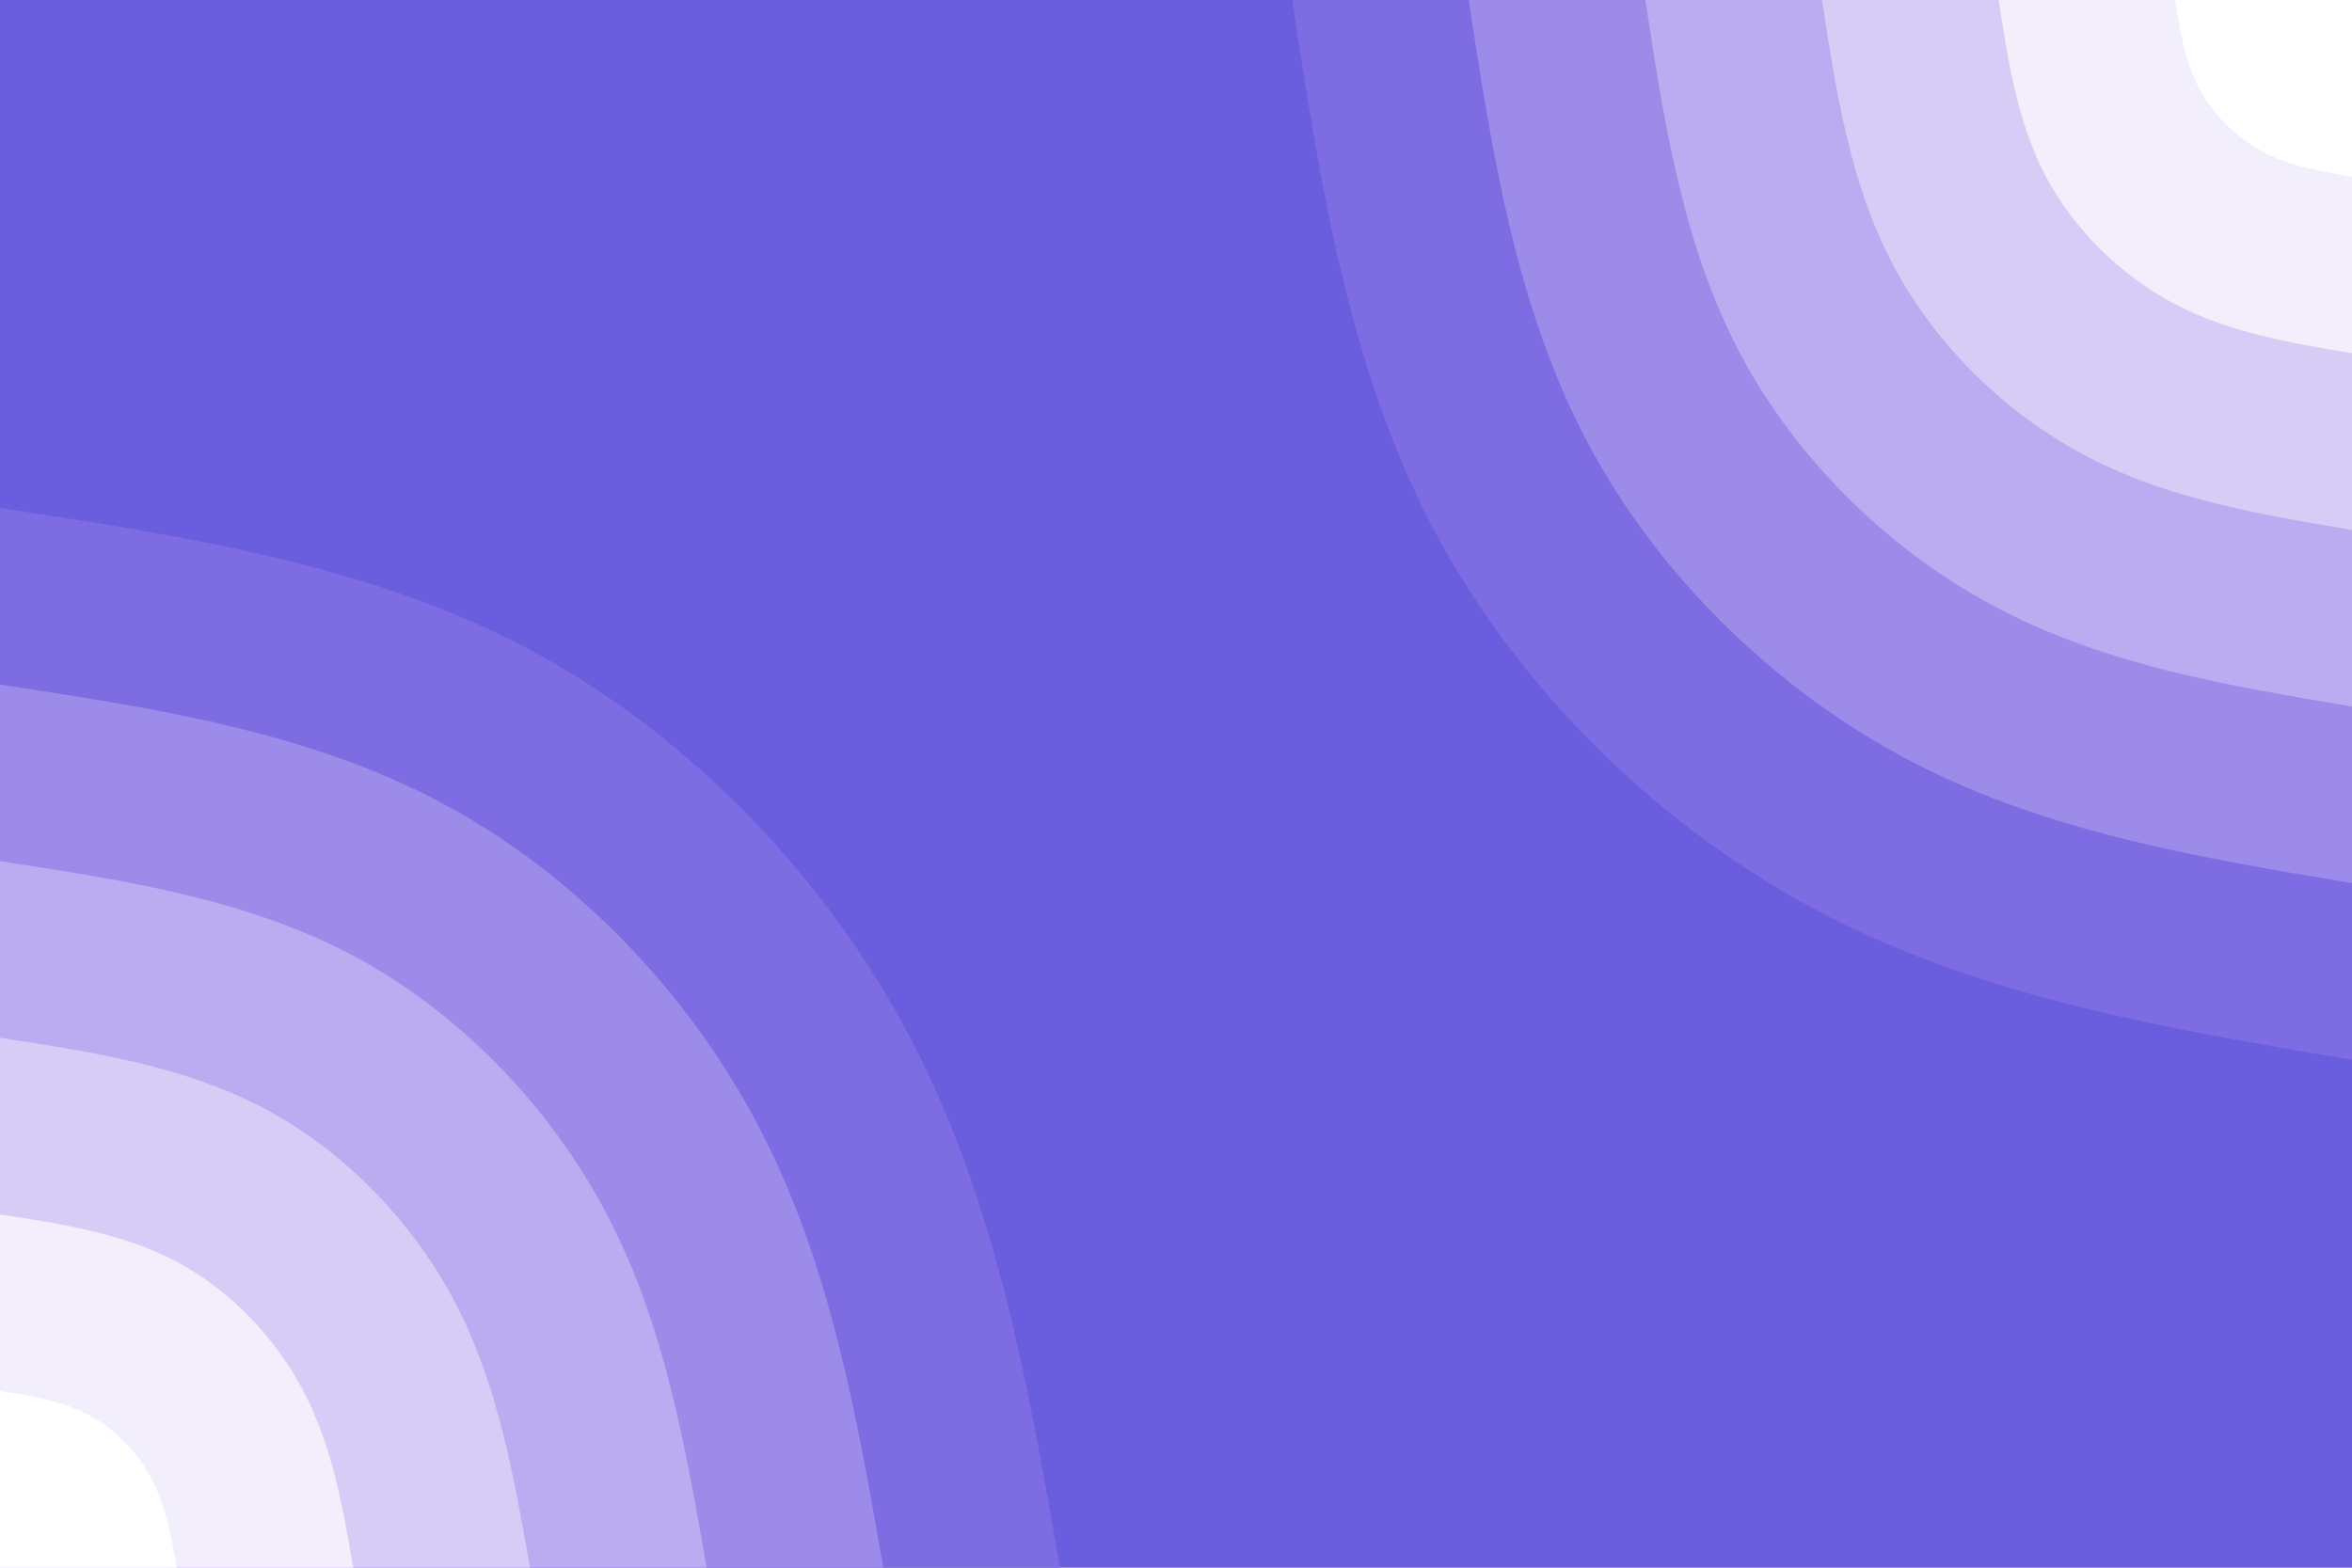 <svg id="visual" viewBox="0 0 900 600" width="900" height="600" xmlns="http://www.w3.org/2000/svg" xmlns:xlink="http://www.w3.org/1999/xlink" version="1.1"><rect x="0" y="0" width="900" height="600" fill="#6a5dde"></rect><defs><linearGradient id="grad1_0" x1="33.3%" y1="0%" x2="100%" y2="100%"><stop offset="20%" stop-color="#ffffff" stop-opacity="1"></stop><stop offset="80%" stop-color="#ffffff" stop-opacity="1"></stop></linearGradient></defs><defs><linearGradient id="grad1_1" x1="33.3%" y1="0%" x2="100%" y2="100%"><stop offset="20%" stop-color="#ffffff" stop-opacity="1"></stop><stop offset="80%" stop-color="#e5ddf9" stop-opacity="1"></stop></linearGradient></defs><defs><linearGradient id="grad1_2" x1="33.3%" y1="0%" x2="100%" y2="100%"><stop offset="20%" stop-color="#c9bcf3" stop-opacity="1"></stop><stop offset="80%" stop-color="#e5ddf9" stop-opacity="1"></stop></linearGradient></defs><defs><linearGradient id="grad1_3" x1="33.3%" y1="0%" x2="100%" y2="100%"><stop offset="20%" stop-color="#c9bcf3" stop-opacity="1"></stop><stop offset="80%" stop-color="#ad9bed" stop-opacity="1"></stop></linearGradient></defs><defs><linearGradient id="grad1_4" x1="33.3%" y1="0%" x2="100%" y2="100%"><stop offset="20%" stop-color="#8e7ce5" stop-opacity="1"></stop><stop offset="80%" stop-color="#ad9bed" stop-opacity="1"></stop></linearGradient></defs><defs><linearGradient id="grad1_5" x1="33.3%" y1="0%" x2="100%" y2="100%"><stop offset="20%" stop-color="#8e7ce5" stop-opacity="1"></stop><stop offset="80%" stop-color="#6a5dde" stop-opacity="1"></stop></linearGradient></defs><defs><linearGradient id="grad2_0" x1="0%" y1="0%" x2="66.7%" y2="100%"><stop offset="20%" stop-color="#ffffff" stop-opacity="1"></stop><stop offset="80%" stop-color="#ffffff" stop-opacity="1"></stop></linearGradient></defs><defs><linearGradient id="grad2_1" x1="0%" y1="0%" x2="66.7%" y2="100%"><stop offset="20%" stop-color="#e5ddf9" stop-opacity="1"></stop><stop offset="80%" stop-color="#ffffff" stop-opacity="1"></stop></linearGradient></defs><defs><linearGradient id="grad2_2" x1="0%" y1="0%" x2="66.7%" y2="100%"><stop offset="20%" stop-color="#e5ddf9" stop-opacity="1"></stop><stop offset="80%" stop-color="#c9bcf3" stop-opacity="1"></stop></linearGradient></defs><defs><linearGradient id="grad2_3" x1="0%" y1="0%" x2="66.7%" y2="100%"><stop offset="20%" stop-color="#ad9bed" stop-opacity="1"></stop><stop offset="80%" stop-color="#c9bcf3" stop-opacity="1"></stop></linearGradient></defs><defs><linearGradient id="grad2_4" x1="0%" y1="0%" x2="66.7%" y2="100%"><stop offset="20%" stop-color="#ad9bed" stop-opacity="1"></stop><stop offset="80%" stop-color="#8e7ce5" stop-opacity="1"></stop></linearGradient></defs><defs><linearGradient id="grad2_5" x1="0%" y1="0%" x2="66.7%" y2="100%"><stop offset="20%" stop-color="#6a5dde" stop-opacity="1"></stop><stop offset="80%" stop-color="#8e7ce5" stop-opacity="1"></stop></linearGradient></defs><g transform="translate(900, 0)"><path d="M0 405.6C-69.9 393.9 -139.8 382.2 -202 349.9C-264.2 317.5 -318.6 264.6 -351.3 202.8C-383.9 141.1 -394.8 70.5 -405.6 0L0 0Z" fill="#7d6ce2"></path><path d="M0 338C-58.3 328.3 -116.5 318.5 -168.3 291.6C-220.2 264.6 -265.5 220.5 -292.7 169C-319.9 117.6 -329 58.8 -338 0L0 0Z" fill="#9d8be9"></path><path d="M0 270.4C-46.6 262.6 -93.2 254.8 -134.7 233.2C-176.1 211.7 -212.4 176.4 -234.2 135.2C-256 94 -263.2 47 -270.4 0L0 0Z" fill="#bbabf0"></path><path d="M0 202.8C-35 197 -69.9 191.1 -101 174.9C-132.1 158.8 -159.3 132.3 -175.6 101.4C-192 70.5 -197.4 35.3 -202.8 0L0 0Z" fill="#d7ccf6"></path><path d="M0 135.2C-23.3 131.3 -46.6 127.4 -67.3 116.6C-88.1 105.8 -106.2 88.2 -117.1 67.6C-128 47 -131.6 23.5 -135.2 0L0 0Z" fill="#f2eefc"></path><path d="M0 67.6C-11.7 65.7 -23.3 63.7 -33.7 58.3C-44 52.9 -53.1 44.1 -58.5 33.8C-64 23.5 -65.8 11.8 -67.6 0L0 0Z" fill="#ffffff"></path></g><g transform="translate(0, 600)"><path d="M0 -405.6C70.6 -394.8 141.3 -384.1 202.8 -351.3C264.3 -318.5 316.7 -263.7 349 -201.5C381.3 -139.3 393.5 -69.6 405.6 0L0 0Z" fill="#7d6ce2"></path><path d="M0 -338C58.9 -329 117.7 -320.1 169 -292.7C220.3 -265.4 263.9 -219.8 290.8 -167.9C317.7 -116.1 327.9 -58 338 0L0 0Z" fill="#9d8be9"></path><path d="M0 -270.4C47.1 -263.2 94.2 -256 135.2 -234.2C176.2 -212.3 211.2 -175.8 232.7 -134.3C254.2 -92.9 262.3 -46.4 270.4 0L0 0Z" fill="#bbabf0"></path><path d="M0 -202.8C35.3 -197.4 70.6 -192 101.4 -175.6C132.2 -159.2 158.4 -131.9 174.5 -100.8C190.6 -69.6 196.7 -34.8 202.8 0L0 0Z" fill="#d7ccf6"></path><path d="M0 -135.2C23.5 -131.6 47.1 -128 67.6 -117.1C88.1 -106.2 105.6 -87.9 116.3 -67.2C127.1 -46.4 131.2 -23.2 135.2 0L0 0Z" fill="#f2eefc"></path><path d="M0 -67.6C11.8 -65.8 23.5 -64 33.8 -58.5C44.1 -53.1 52.8 -44 58.2 -33.6C63.5 -23.2 65.6 -11.6 67.6 0L0 0Z" fill="#ffffff"></path></g></svg>